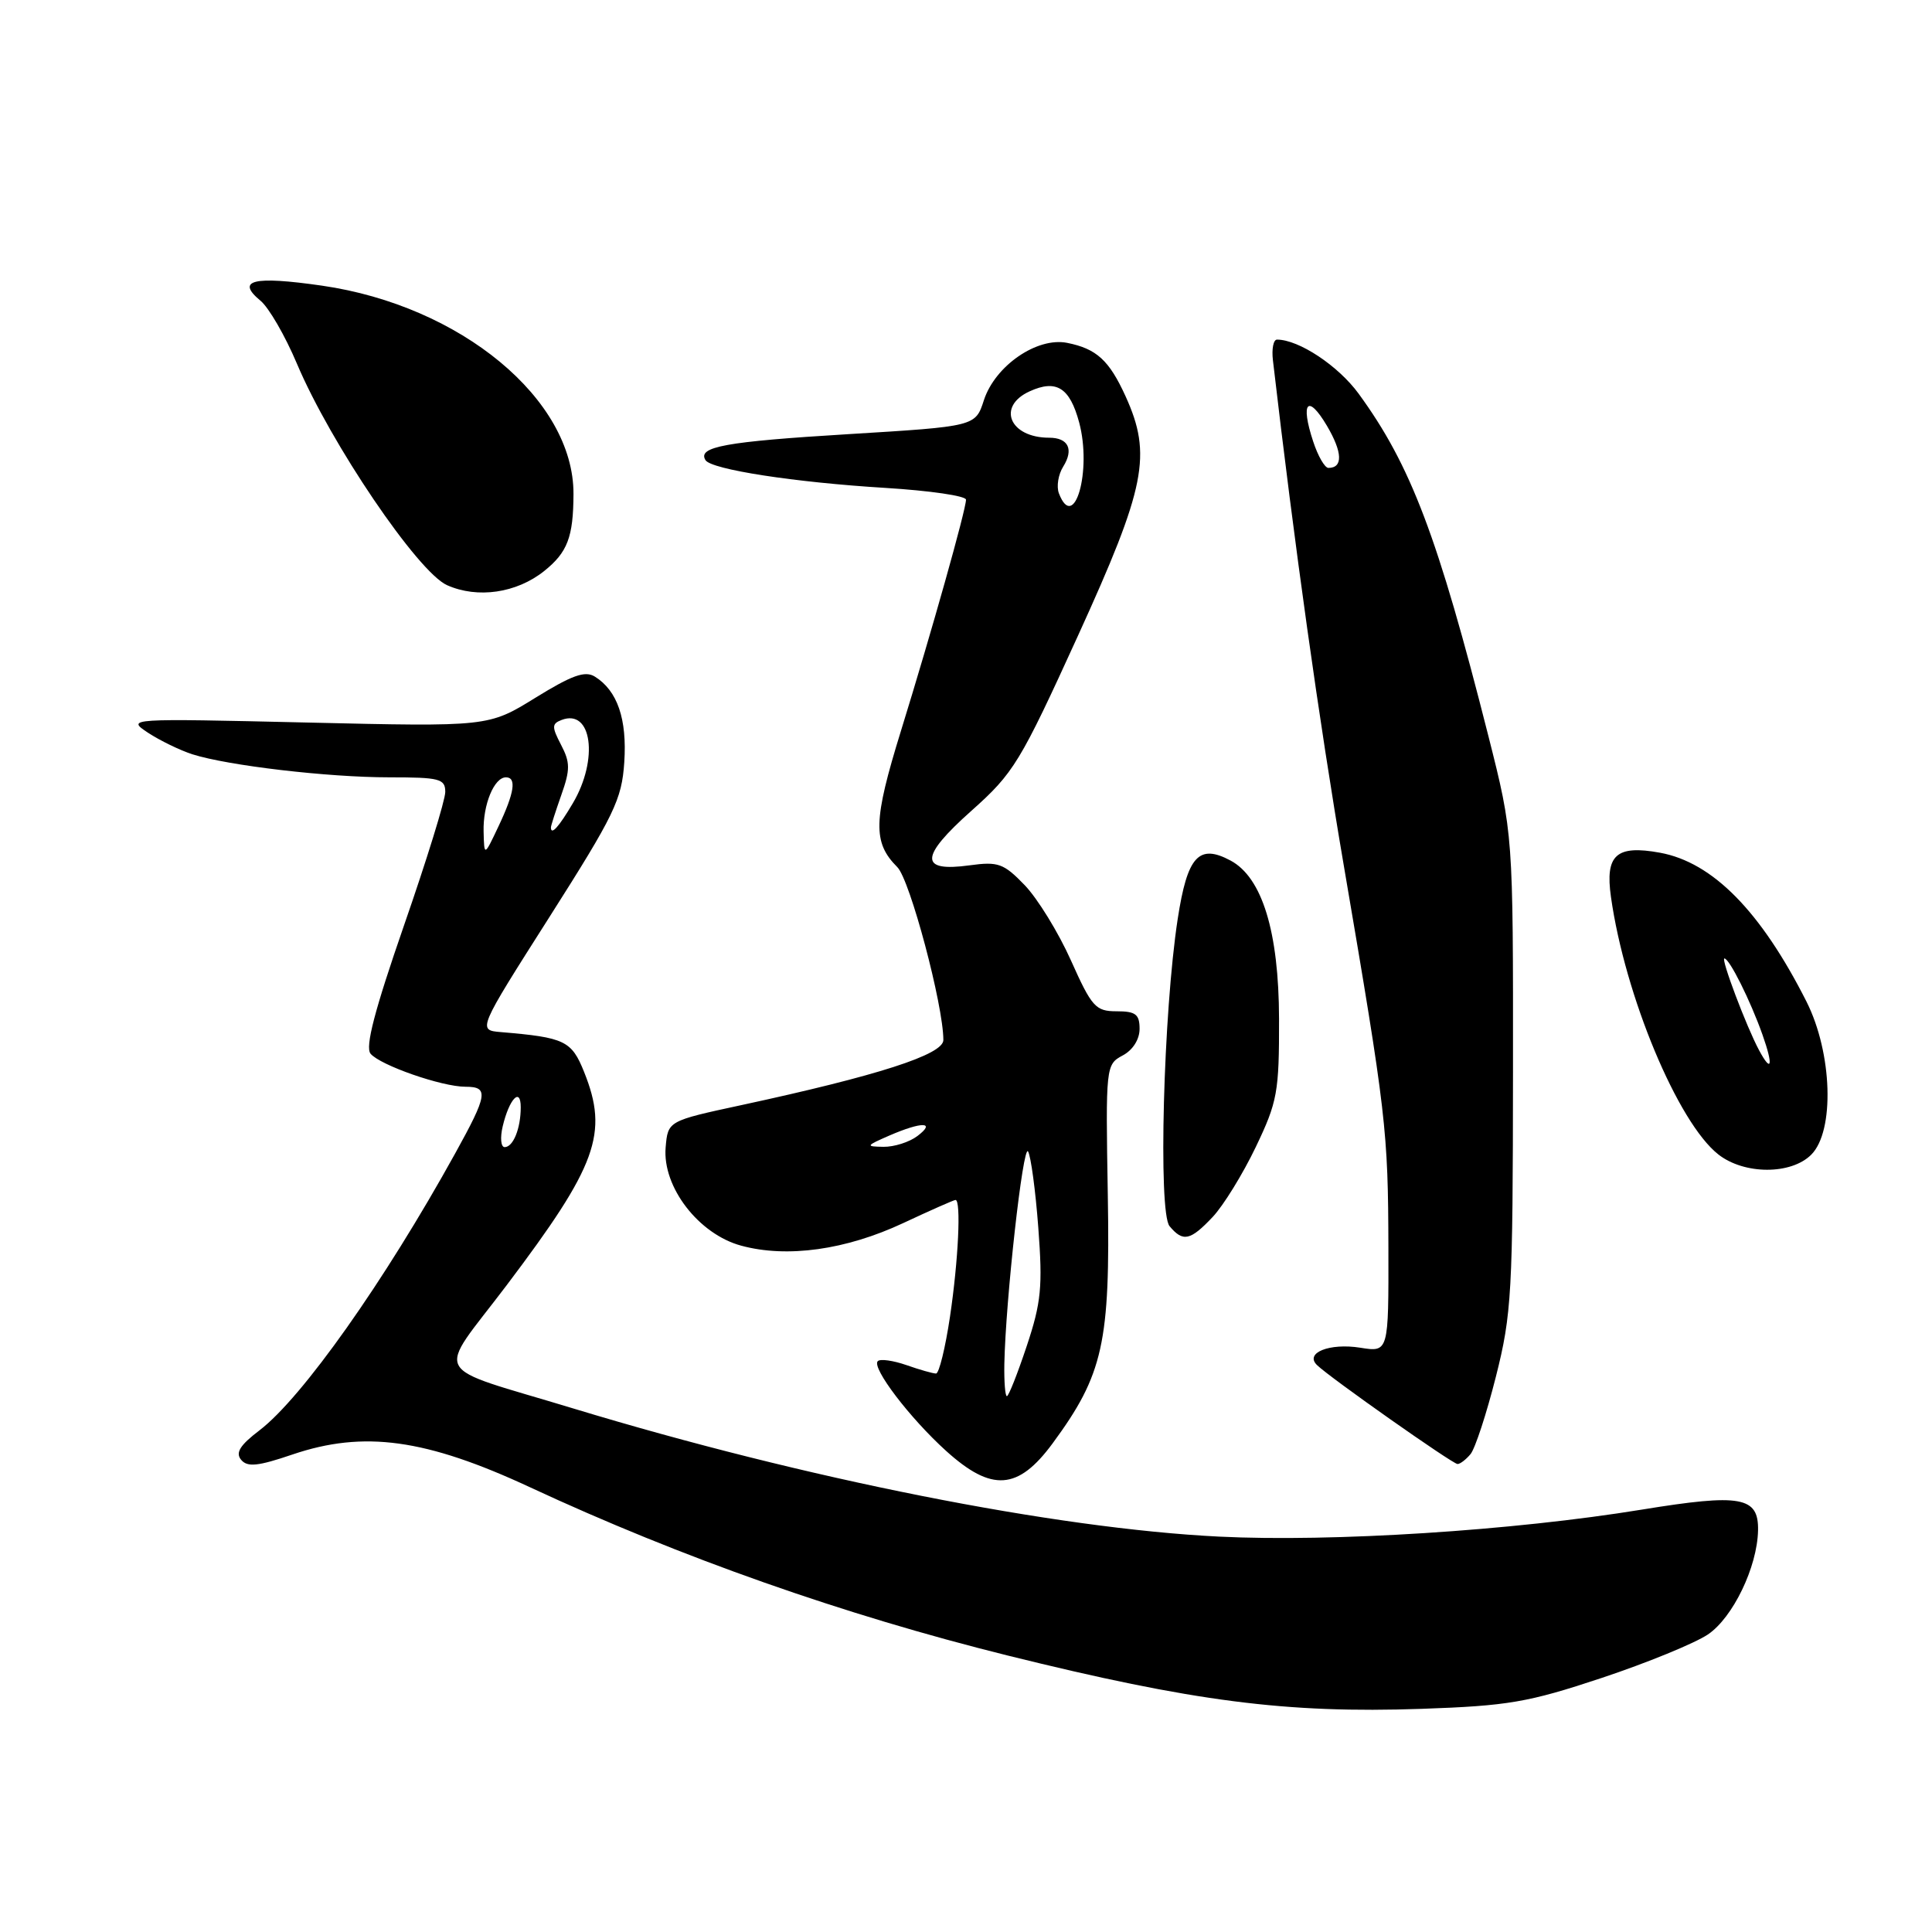<?xml version="1.0" encoding="UTF-8" standalone="no"?>
<!DOCTYPE svg PUBLIC "-//W3C//DTD SVG 1.1//EN" "http://www.w3.org/Graphics/SVG/1.1/DTD/svg11.dtd" >
<svg xmlns="http://www.w3.org/2000/svg" xmlns:xlink="http://www.w3.org/1999/xlink" version="1.1" viewBox="0 0 256 256">
 <g >
 <path fill="currentColor"
d=" M 212.19 222.35 C 218.21 220.35 224.55 217.75 226.30 216.58 C 229.62 214.34 232.85 207.64 232.95 202.79 C 233.04 198.31 230.69 197.89 217.56 200.03 C 200.49 202.82 176.48 204.35 161.55 203.61 C 139.83 202.54 106.66 195.95 76.00 186.64 C 56.63 180.75 57.72 182.76 67.15 170.28 C 79.12 154.43 80.66 150.18 77.40 142.05 C 75.74 137.90 74.83 137.47 66.39 136.76 C 63.27 136.50 63.27 136.50 72.81 121.50 C 81.41 107.97 82.39 105.96 82.72 101.00 C 83.10 95.27 81.81 91.52 78.83 89.66 C 77.53 88.84 75.80 89.46 70.94 92.46 C 64.72 96.30 64.72 96.30 40.72 95.74 C 16.88 95.19 16.75 95.19 19.61 97.09 C 21.20 98.13 23.85 99.42 25.50 99.95 C 30.22 101.45 43.44 103.00 51.57 103.00 C 58.26 103.00 59.00 103.19 59.00 104.94 C 59.00 106.01 56.54 113.97 53.53 122.63 C 49.65 133.83 48.36 138.73 49.10 139.62 C 50.37 141.15 58.54 144.00 61.68 144.00 C 64.79 144.00 64.63 145.03 60.31 152.84 C 50.91 169.84 40.05 185.20 34.38 189.53 C 31.80 191.49 31.17 192.50 31.95 193.43 C 32.78 194.43 34.17 194.29 38.75 192.73 C 48.21 189.52 56.43 190.65 70.25 197.08 C 90.22 206.37 111.84 213.98 133.50 219.36 C 158.14 225.47 170.43 227.05 188.38 226.43 C 199.83 226.03 202.47 225.58 212.19 222.35 Z  M 139.48 191.25 C 146.19 182.13 147.12 177.93 146.79 158.38 C 146.50 141.31 146.53 141.05 148.75 139.86 C 150.10 139.15 151.00 137.73 151.00 136.33 C 151.00 134.40 150.48 134.00 147.96 134.00 C 145.17 134.00 144.67 133.44 141.90 127.25 C 140.24 123.54 137.48 119.06 135.78 117.29 C 132.99 114.40 132.27 114.14 128.48 114.66 C 121.79 115.58 121.85 113.55 128.71 107.44 C 134.33 102.43 135.16 101.07 142.84 84.23 C 151.83 64.51 152.67 60.27 149.14 52.50 C 146.97 47.74 145.30 46.21 141.40 45.43 C 137.41 44.64 131.86 48.46 130.37 53.03 C 129.25 56.50 129.25 56.50 112.37 57.53 C 96.10 58.52 92.39 59.20 93.48 60.97 C 94.25 62.21 105.30 63.92 117.33 64.65 C 123.20 65.01 128.00 65.71 128.00 66.21 C 128.00 67.52 123.44 83.72 119.37 96.88 C 115.70 108.75 115.62 111.62 118.90 114.90 C 120.58 116.58 125.00 133.19 125.00 137.81 C 125.00 139.74 116.32 142.53 98.25 146.43 C 88.50 148.53 88.50 148.53 88.20 152.05 C 87.76 157.28 92.58 163.54 98.22 165.06 C 104.30 166.71 112.08 165.62 119.67 162.07 C 123.28 160.38 126.40 159.00 126.61 159.00 C 127.37 159.00 126.99 167.01 125.88 174.46 C 125.26 178.61 124.43 182.00 124.03 182.00 C 123.63 182.00 121.86 181.50 120.10 180.88 C 118.34 180.27 116.63 180.03 116.31 180.36 C 115.46 181.21 120.54 187.89 125.36 192.25 C 131.41 197.72 134.90 197.47 139.48 191.25 Z  M 194.85 192.68 C 195.46 191.95 196.97 187.33 198.21 182.43 C 200.31 174.11 200.46 171.34 200.48 142.00 C 200.50 110.50 200.50 110.50 197.22 97.53 C 190.51 71.06 186.95 61.66 180.03 52.17 C 177.32 48.46 172.10 45.00 169.21 45.00 C 168.73 45.00 168.49 46.24 168.67 47.75 C 171.51 72.18 174.78 95.50 178.07 114.75 C 183.70 147.73 183.93 149.74 183.97 165.34 C 184.00 179.18 184.00 179.18 180.25 178.58 C 176.17 177.93 172.84 179.26 174.51 180.88 C 176.21 182.54 192.47 193.98 193.13 193.99 C 193.47 194.00 194.25 193.40 194.85 192.68 Z  M 160.69 161.25 C 162.11 159.74 164.68 155.57 166.39 152.00 C 169.27 145.99 169.50 144.71 169.48 135.00 C 169.45 123.46 167.25 116.28 163.06 114.03 C 158.84 111.77 157.33 113.44 156.05 121.78 C 154.15 134.16 153.45 160.63 154.97 162.47 C 156.75 164.61 157.72 164.40 160.69 161.25 Z  M 240.00 153.00 C 243.13 149.87 242.80 139.53 239.37 132.72 C 233.32 120.75 226.95 114.27 219.96 112.99 C 214.16 111.93 212.67 113.28 213.46 118.85 C 215.31 131.95 222.32 148.75 227.69 152.97 C 231.12 155.66 237.32 155.68 240.00 153.00 Z  M 72.10 75.67 C 75.20 73.19 75.97 71.17 75.99 65.45 C 76.03 52.91 61.06 40.51 42.66 37.85 C 33.56 36.54 31.21 37.11 34.51 39.84 C 35.62 40.75 37.79 44.51 39.34 48.18 C 43.81 58.76 55.37 75.82 59.24 77.54 C 63.28 79.34 68.44 78.59 72.10 75.67 Z  M 66.61 149.25 C 67.47 145.61 69.00 143.99 69.00 146.72 C 69.00 149.53 68.00 152.00 66.87 152.00 C 66.37 152.00 66.25 150.76 66.61 149.25 Z  M 64.08 110.18 C 63.99 106.61 65.48 103.00 67.04 103.00 C 68.47 103.00 68.17 105.03 66.05 109.50 C 64.16 113.50 64.16 113.50 64.08 110.18 Z  M 73.00 109.63 C 73.00 109.42 73.62 107.49 74.38 105.33 C 75.57 101.97 75.56 101.02 74.34 98.69 C 73.10 96.31 73.11 95.90 74.41 95.40 C 78.43 93.85 79.35 100.61 75.90 106.44 C 74.03 109.61 73.00 110.74 73.00 109.63 Z  M 133.08 180.75 C 133.25 172.24 135.56 151.53 136.22 152.57 C 136.59 153.17 137.21 157.71 137.58 162.67 C 138.17 170.48 137.97 172.59 136.05 178.35 C 134.83 182.01 133.65 185.00 133.42 185.00 C 133.19 185.00 133.04 183.09 133.08 180.75 Z  M 117.86 150.46 C 122.16 148.60 124.07 148.63 121.56 150.53 C 120.49 151.34 118.47 151.98 117.06 151.96 C 114.66 151.92 114.72 151.83 117.86 150.46 Z  M 140.31 65.37 C 139.97 64.47 140.22 62.88 140.88 61.83 C 142.31 59.54 141.56 58.00 139.02 58.00 C 133.78 58.00 132.04 53.85 136.44 51.85 C 139.97 50.24 141.75 51.36 142.99 55.96 C 144.71 62.34 142.34 70.65 140.31 65.37 Z  M 174.00 58.49 C 172.28 53.29 173.29 52.14 175.82 56.41 C 177.90 59.94 177.97 62.00 176.02 62.00 C 175.54 62.00 174.63 60.42 174.00 58.49 Z  M 233.08 139.15 C 231.41 136.04 228.00 127.00 228.49 127.00 C 229.15 127.00 231.94 132.59 233.54 137.11 C 234.99 141.21 234.75 142.27 233.08 139.15 Z "/>
</g>
</svg>